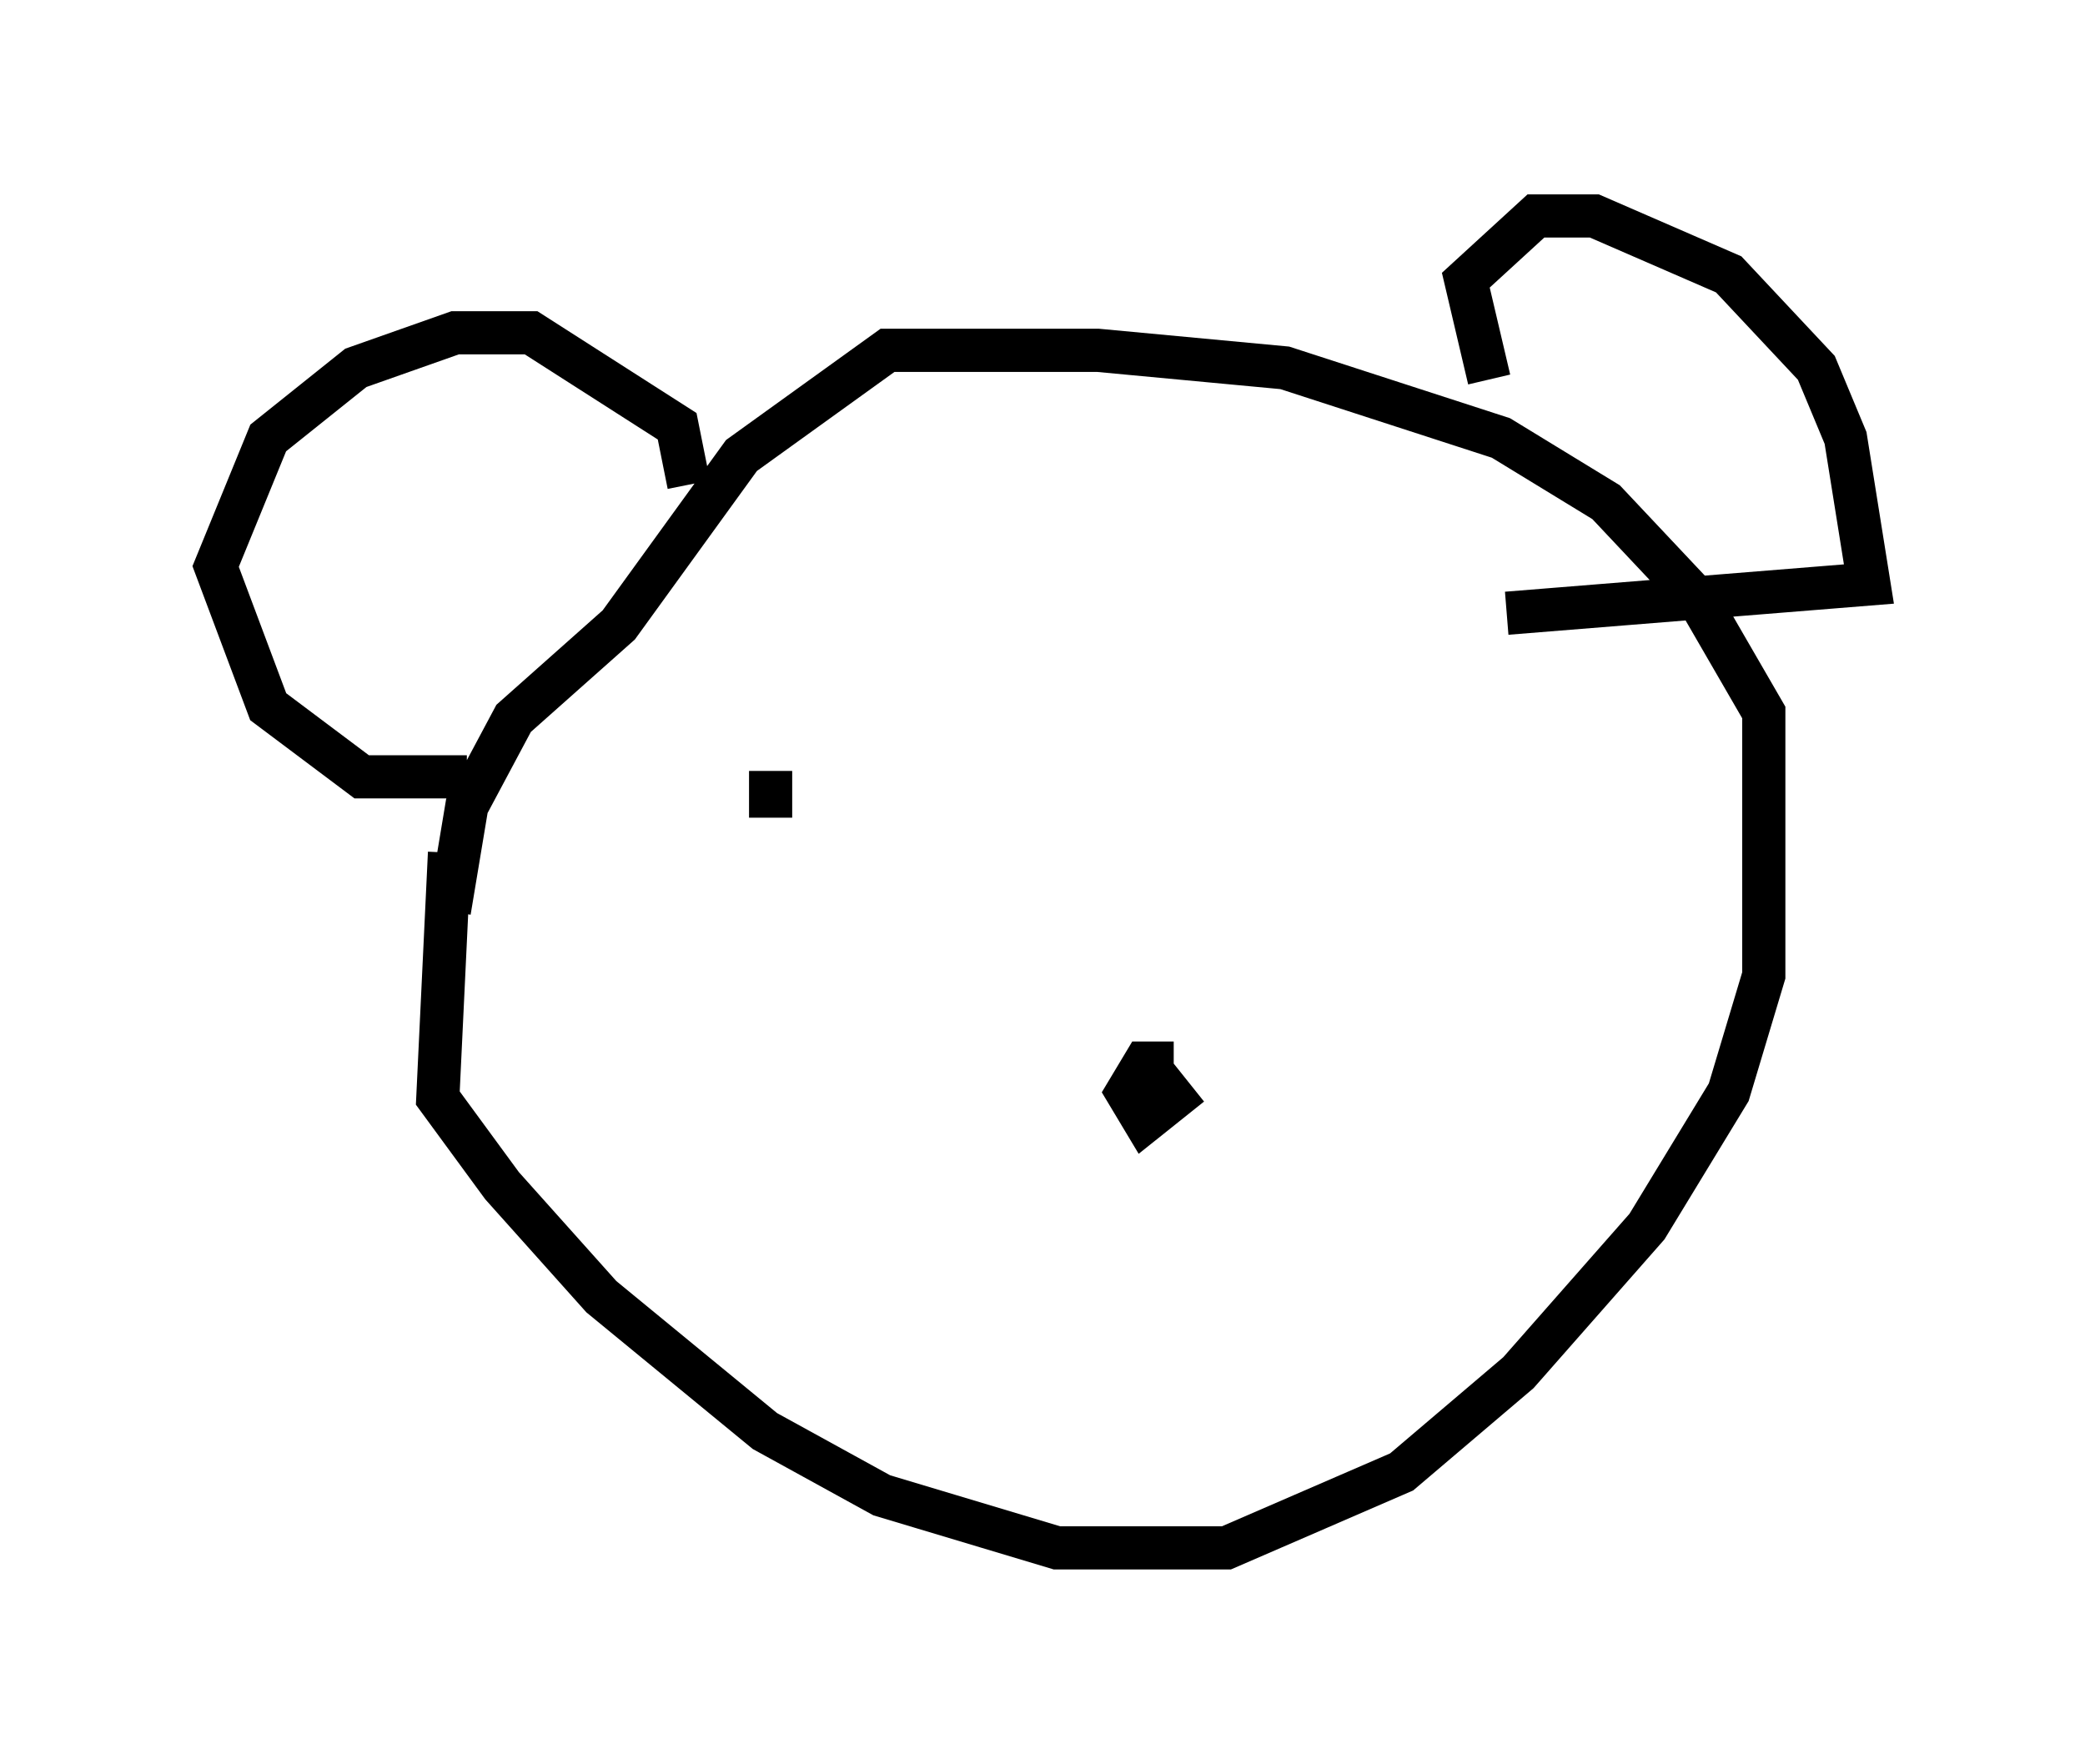 <?xml version="1.0" encoding="utf-8" ?>
<svg baseProfile="full" height="40.852" version="1.1" width="48.295" xmlns="http://www.w3.org/2000/svg" xmlns:ev="http://www.w3.org/2001/xml-events" xmlns:xlink="http://www.w3.org/1999/xlink"><defs /><rect fill="white" height="40.852" width="48.295" x="0" y="0" /><path d="M11.089, 17.72 m-0.677, 2.03 l-0.271, 5.683 1.488, 2.03 l2.3, 2.571 3.789, 3.112 l2.706, 1.488 4.059, 1.218 l3.924, 0.0 4.059, -1.759 l2.706, -2.3 2.977, -3.383 l1.894, -3.112 0.812, -2.706 l0.0, -6.089 -1.488, -2.571 l-2.165, -2.3 -2.436, -1.488 l-5.007, -1.624 -4.33, -0.406 l-4.871, 0.0 -3.383, 2.436 l-2.842, 3.924 -2.436, 2.165 l-1.083, 2.03 -0.406, 2.436 m0.406, -3.112 l-2.436, 0.0 -2.165, -1.624 l-1.218, -3.248 1.218, -2.977 l2.03, -1.624 2.3, -0.812 l1.759, 0.0 3.383, 2.165 l0.271, 1.353 m18.538, -2.436 l-0.541, -2.3 1.624, -1.488 l1.353, 0.0 3.112, 1.353 l2.03, 2.165 0.677, 1.624 l0.541, 3.383 -8.39, 0.677 m-8.254, 10.555 l0.541, 0.677 -0.677, 0.541 l-0.406, -0.677 0.406, -0.677 l0.677, 0.0 m-9.337, -5.683 l0.0, -1.083 " fill="none" stroke="black" stroke-width="1" /></svg>